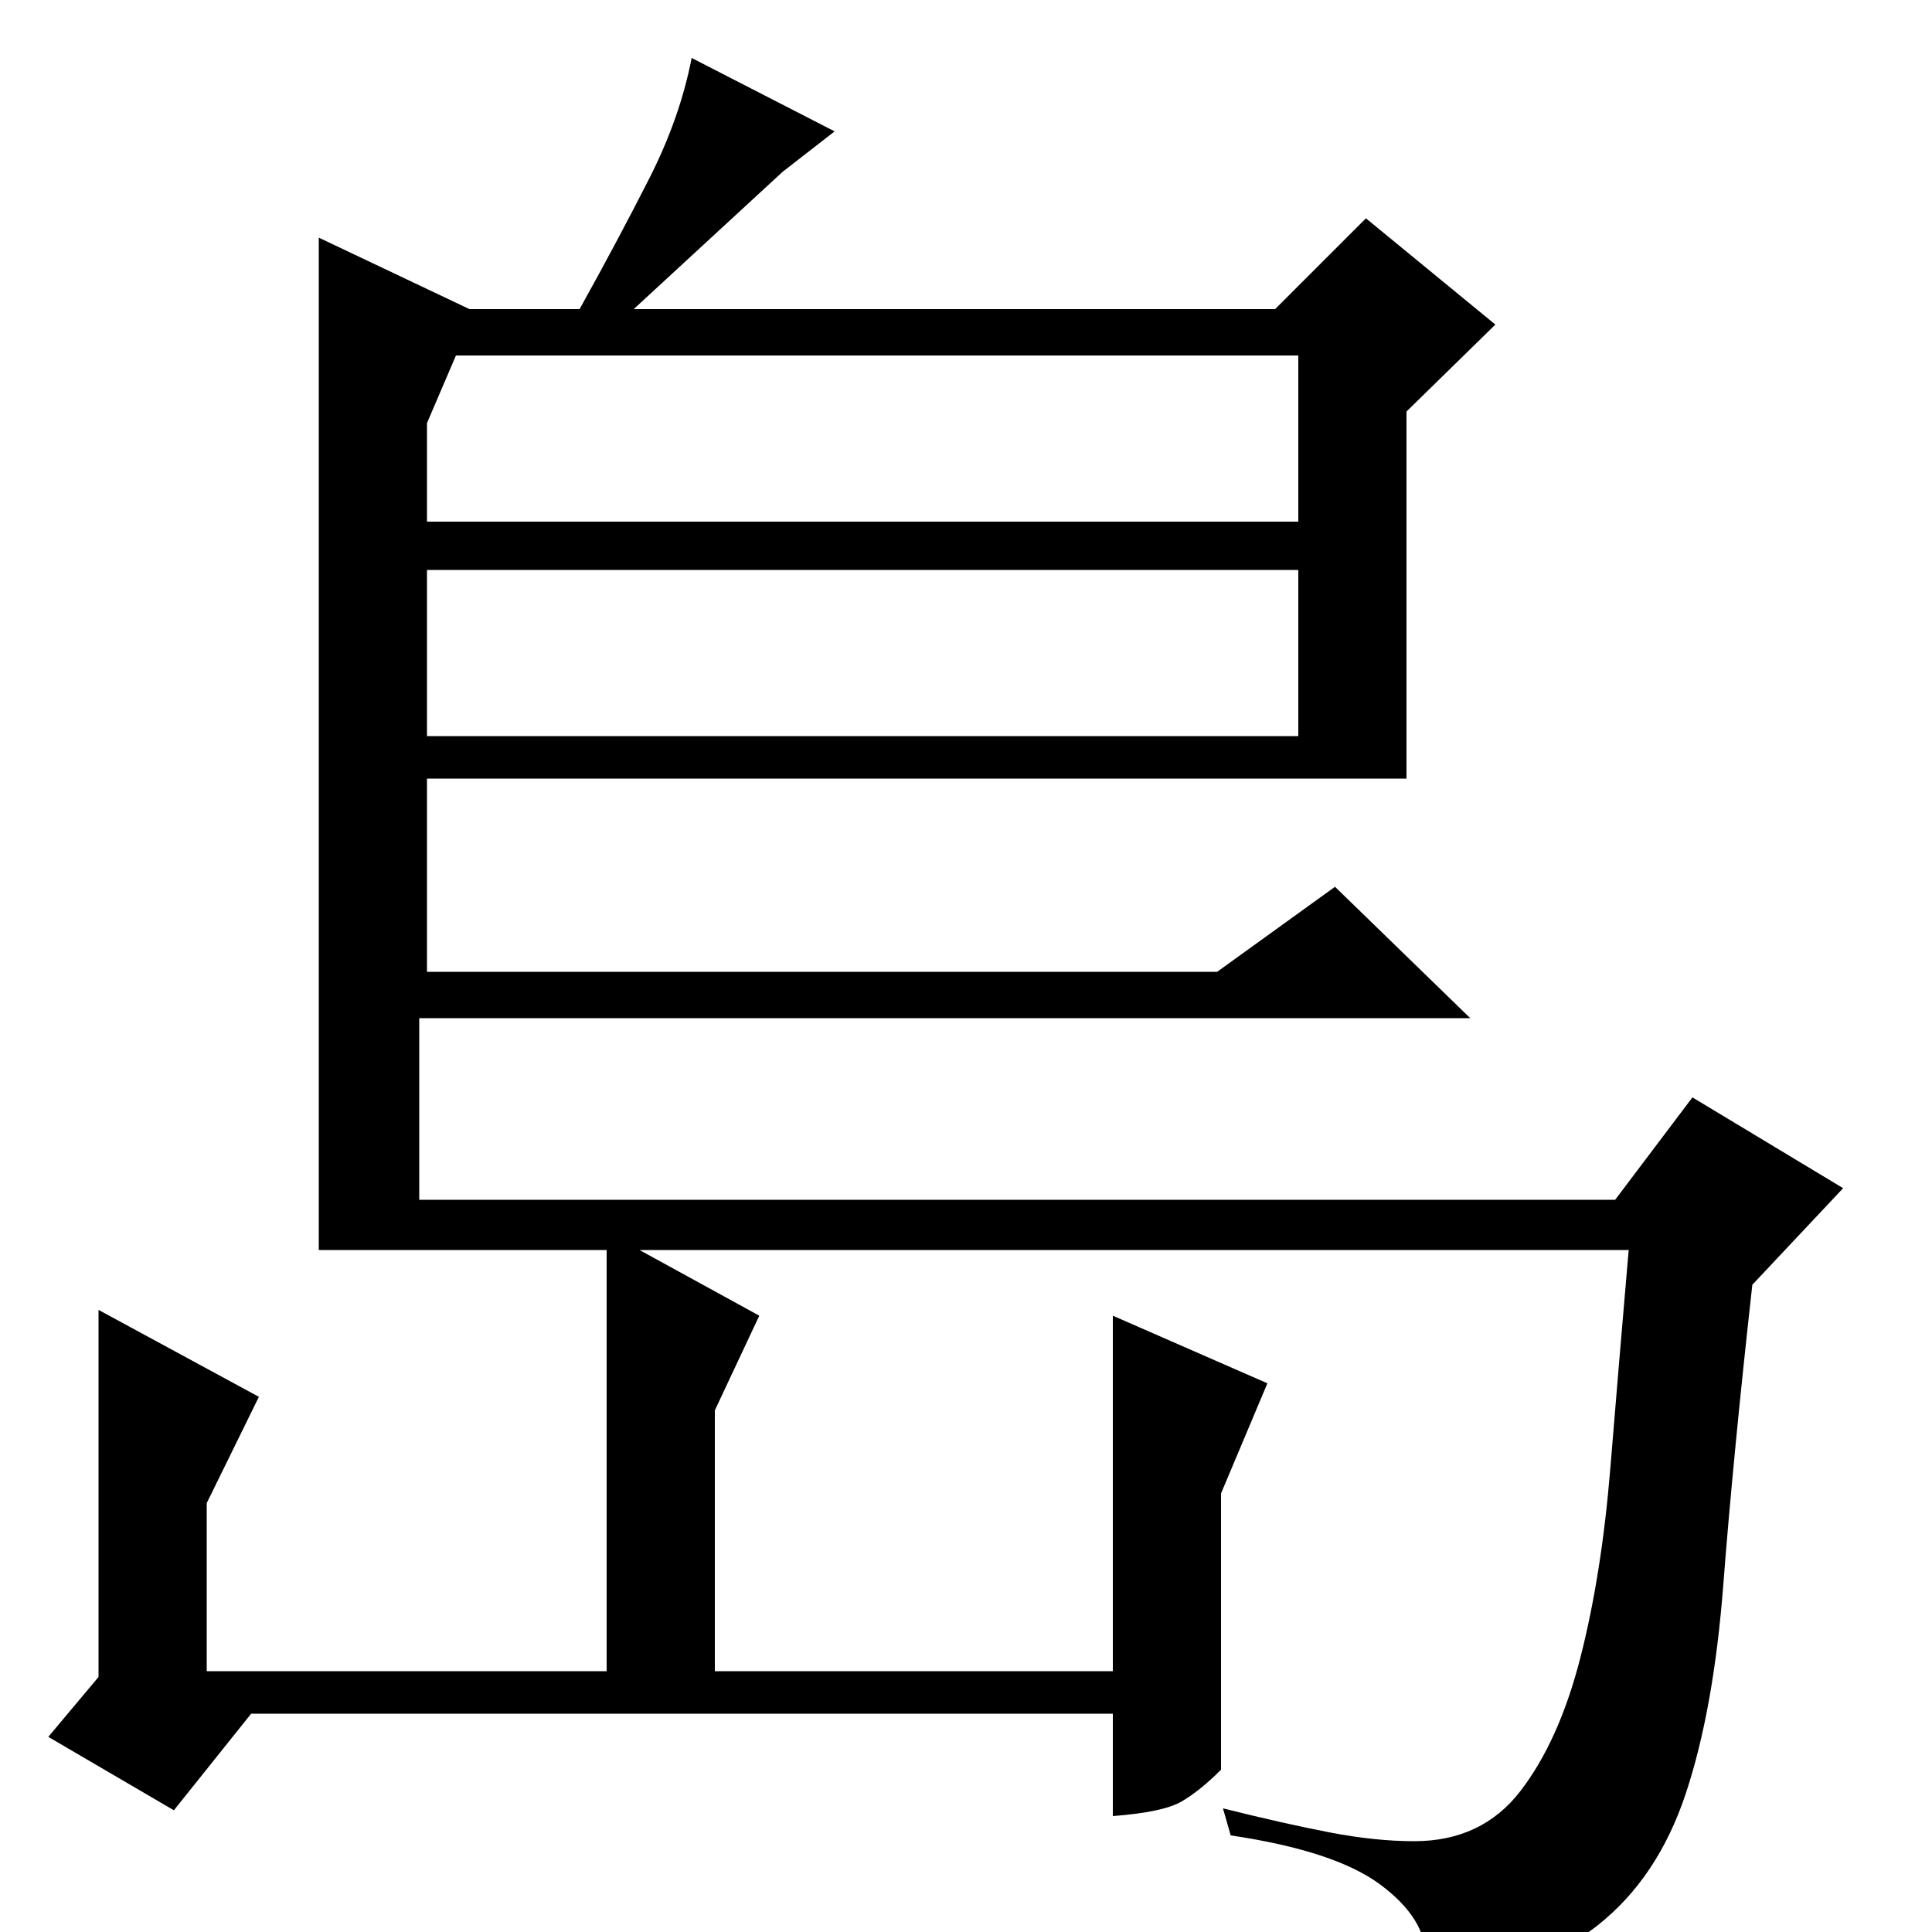<?xml version="1.0" standalone="no"?>
<!DOCTYPE svg PUBLIC "-//W3C//DTD SVG 1.1//EN" "http://www.w3.org/Graphics/SVG/1.1/DTD/svg11.dtd" >
<svg xmlns="http://www.w3.org/2000/svg" xmlns:xlink="http://www.w3.org/1999/xlink" version="1.1" viewBox="0 -200 1000 1000">
  <g transform="matrix(1 0 0 -1 0 800)">
   <path fill="currentColor"
d="M165 877l78 -37h57q20 36 36 67.5t22 62.5l74 -38l-27 -21l-77 -71h332l47 47l67 -55l-46 -45v-190h-507v-100h409l61 44l70 -68h-544v-94h619l40 53l78 -47l-47 -50q-10 -90 -15 -155t-19.5 -108.5t-45.5 -68t-94 -33.5l5 17q0 20 -23.5 37.5t-77.5 25.5l-4 14
q32 -8 55.5 -12.5t43.5 -4.5q35 0 55 26t31 69t15.5 98t9.5 113h-512l62 -34l-23 -49v-135h206v184l80 -35l-24 -57v-143q-11 -11 -20.5 -16.5t-35.5 -7.5v53h-446l-40 -50l-65 38l26 31v190l83 -45l-27 -55v-87h207v218h-149v524zM221 781v-51h451v86h-436zM221 705v-86
h451v86h-451z" />
  </g>

</svg>
